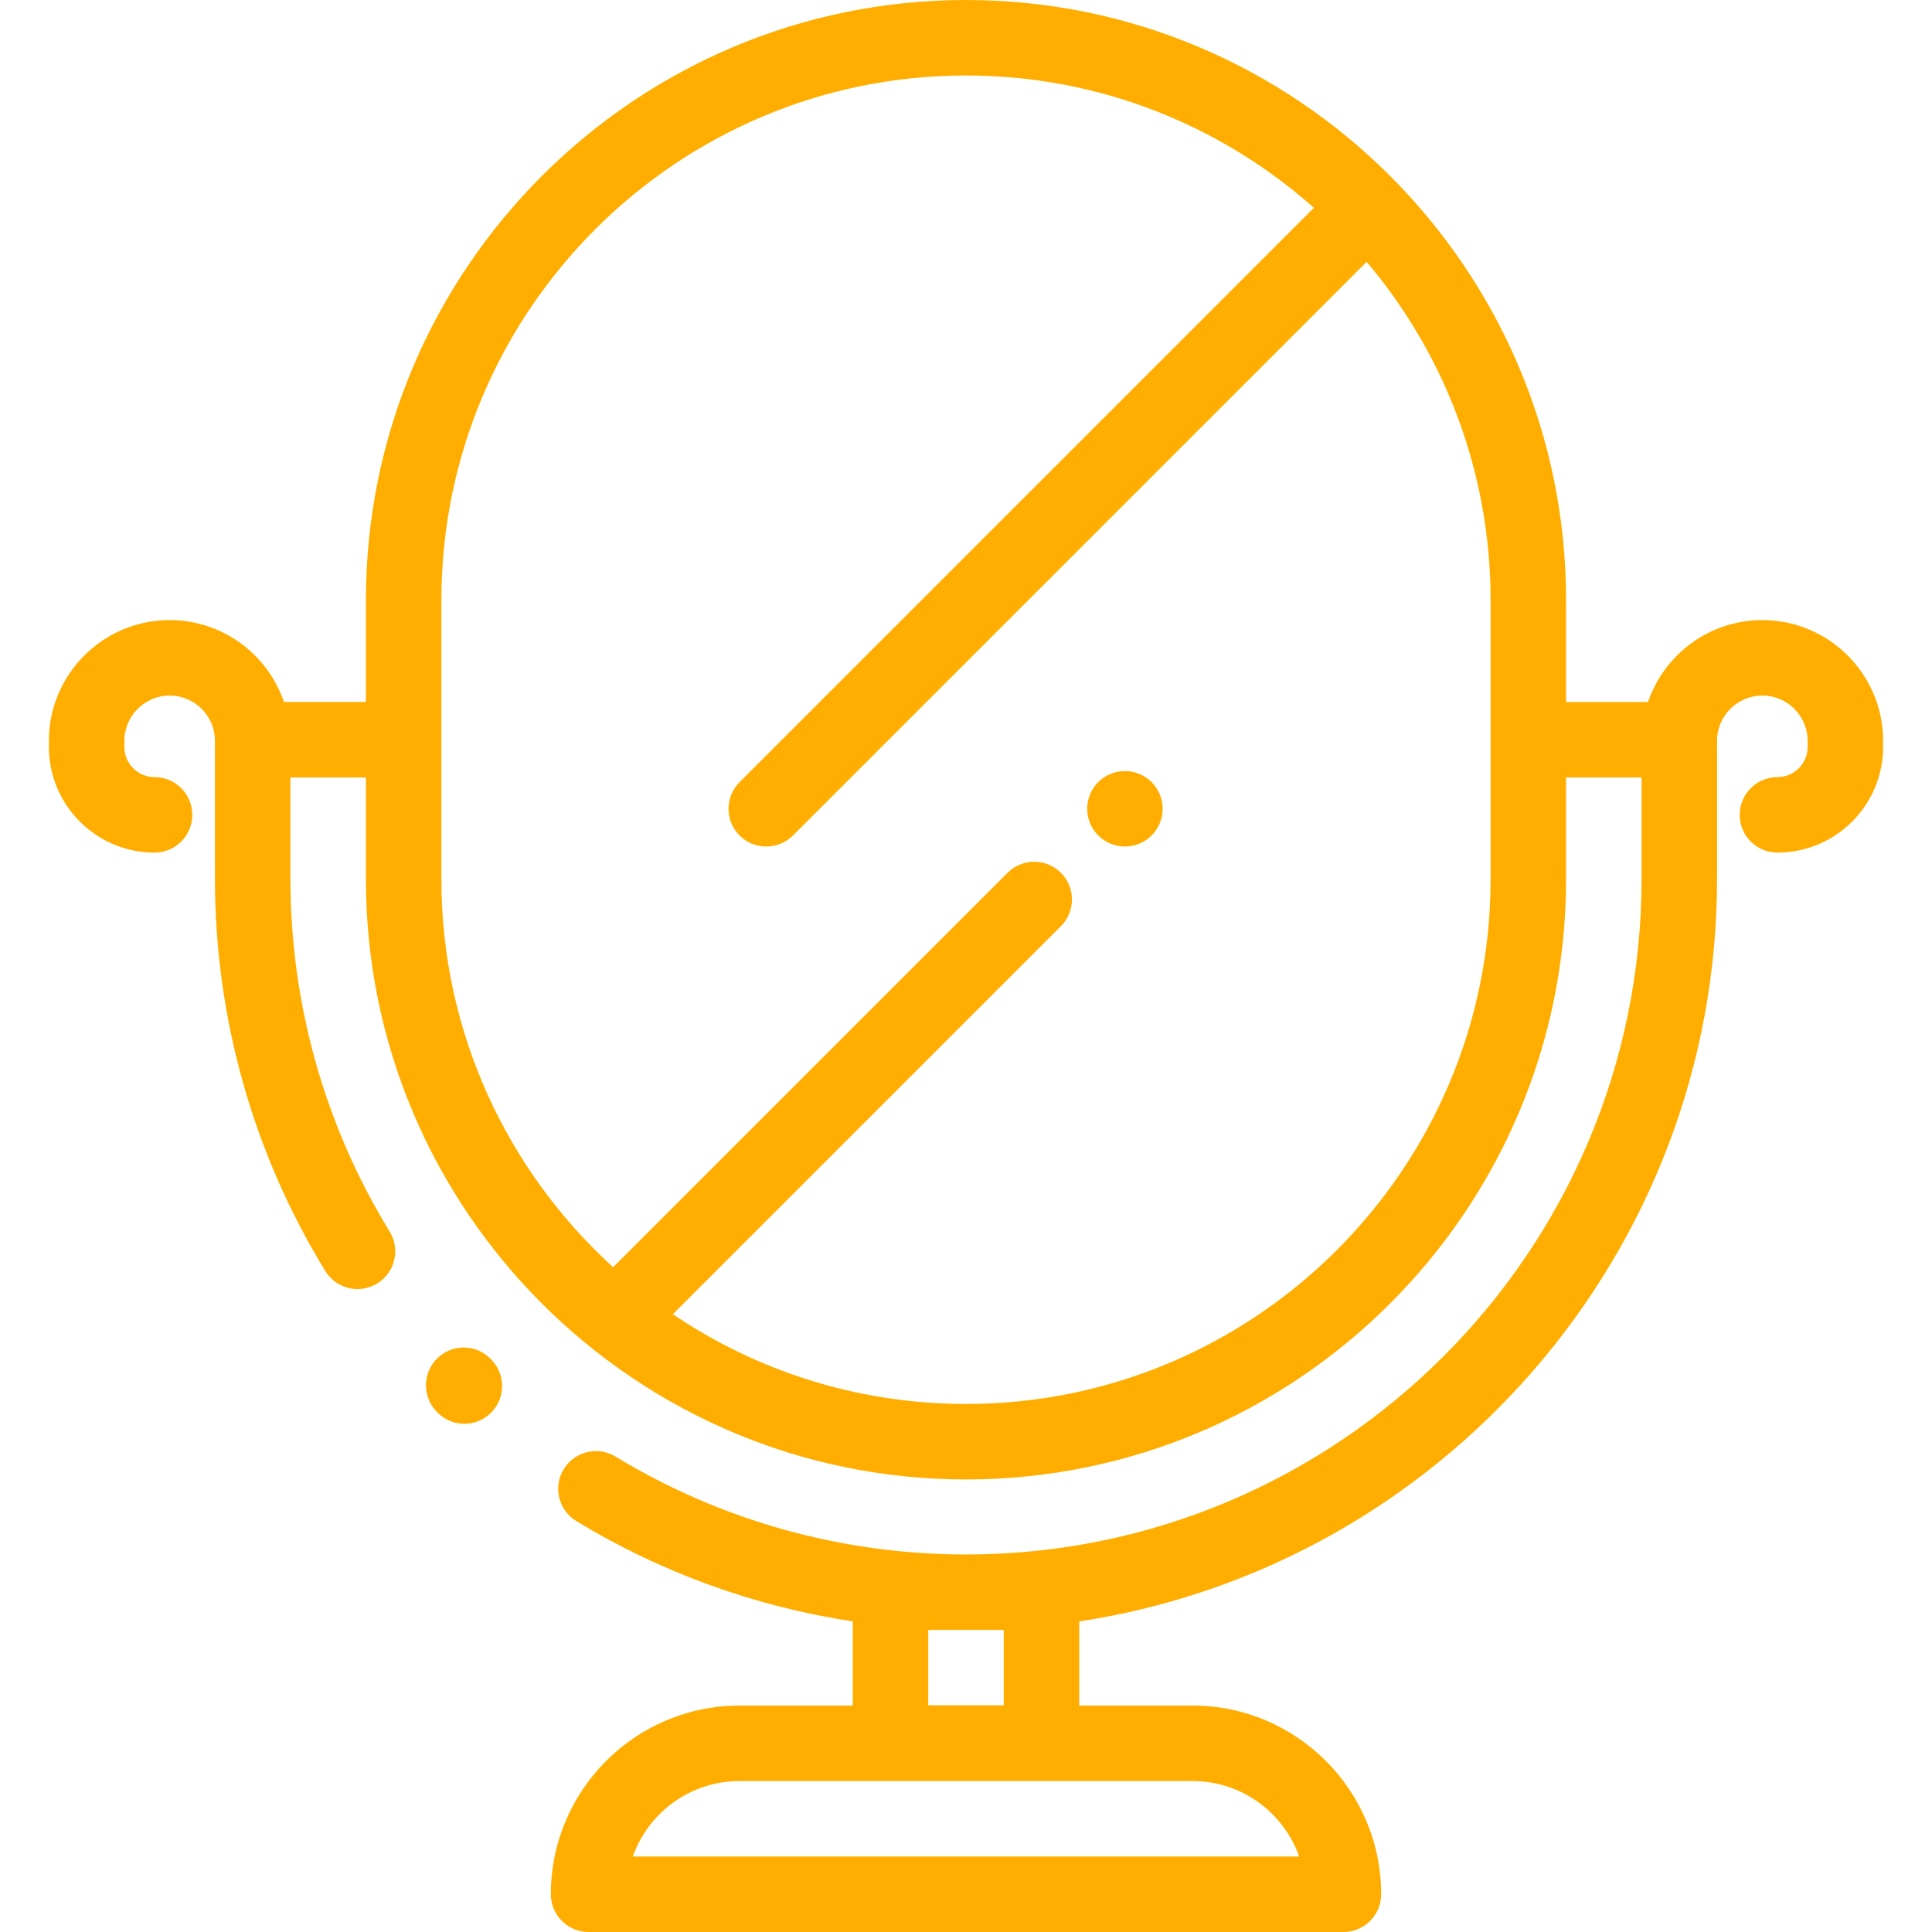 <?xml version="1.0" encoding="iso-8859-1"?>
<!-- Generator: Adobe Illustrator 19.0.0, SVG Export Plug-In . SVG Version: 6.00 Build 0)  -->
<svg xmlns="http://www.w3.org/2000/svg" xmlns:xlink="http://www.w3.org/1999/xlink" version="1.1" id="Capa_1" x="0px" y="0px" viewBox="0 0 512 512" style="enable-background:new 0 0 512 512;" xml:space="preserve" width="512px" height="512px">
<g>
	<g>
		<path d="M305.188,207.266c-1.86-1.86-4.441-2.93-7.071-2.93c-2.63,0-5.211,1.07-7.071,2.93c-1.87,1.86-2.93,4.441-2.93,7.071    s1.06,5.211,2.93,7.071c1.86,1.87,4.441,2.93,7.071,2.93c2.63,0,5.211-1.06,7.071-2.93c1.86-1.86,2.931-4.441,2.931-7.071    S307.049,209.126,305.188,207.266z" fill="#ffae00"/>
	</g>
</g>
<g>
	<g>
		<path d="M130.076,360.182l-0.092-0.091c-0.035-0.035-0.069-0.069-0.104-0.104c-3.923-3.889-10.223-3.829-14.112,0.094    c-3.889,3.923-3.829,10.288,0.094,14.177l0.001-0.001c0.063,0.064,0.126,0.128,0.191,0.192c1.947,1.914,4.48,2.869,7.01,2.869    c2.588,0,5.176-0.999,7.133-2.991C134.071,370.388,134.016,364.054,130.076,360.182z" fill="#ffae00"/>
	</g>
</g>
<g>
	<g>
		<path d="M467.038,164.331c-14.044,0-25.995,9.096-30.294,21.702h-21.715v-27.005C415.029,71.34,343.689,0,256,0    S96.972,71.34,96.972,159.028v27.005H75.256c-4.3-12.606-16.251-21.702-30.294-21.702c-17.648,0-32.006,14.358-32.006,32.006    v1.607c0,15.442,12.563,28.005,28.005,28.005c5.524,0,10.002-4.479,10.002-10.002s-4.478-10.002-10.002-10.002    c-4.412,0-8.001-3.59-8.001-8.001v-1.607c0-6.618,5.384-12.002,12.002-12.002c6.618,0,12.002,5.384,12.002,12.002v36.583    c0,36.784,10.116,72.72,29.254,103.922c1.887,3.078,5.172,4.773,8.536,4.773c1.783,0,3.589-0.477,5.22-1.477    c4.709-2.889,6.184-9.047,3.297-13.755c-17.207-28.054-26.302-60.373-26.302-93.464v-26.882h20.004v27.005    c0,87.689,71.34,159.028,159.028,159.028s159.028-71.34,159.028-159.028v-27.005h20.004v26.883    c0,98.719-80.313,179.032-179.032,179.032c-32.847,0-64.963-8.971-92.874-25.943c-4.719-2.867-10.872-1.369-13.742,3.351    c-2.871,4.72-1.37,10.872,3.35,13.742c22.465,13.659,47.373,22.655,73.261,26.586v22.302H195.99    c-27.575,0-50.009,22.434-50.009,50.009c0,5.523,4.478,10.002,10.002,10.002h200.036c5.524,0,10.002-4.479,10.002-10.002    c0-27.575-22.434-50.009-50.009-50.009h-30.005v-22.295c95.563-14.512,169.03-97.224,169.03-196.775v-36.583    c0-6.618,5.384-12.002,12.002-12.002s12.002,5.384,12.002,12.002v1.607c0,4.412-3.59,8.001-8.001,8.001    c-5.524,0-10.002,4.479-10.002,10.002c0,5.523,4.478,10.002,10.002,10.002c15.442,0,28.005-12.563,28.005-28.005v-1.607    C499.044,178.689,484.686,164.331,467.038,164.331z M256,372.066c-28.751,0-55.491-8.773-77.685-23.781l102.837-102.837    c3.906-3.906,3.906-10.239,0-14.146c-3.906-3.905-10.239-3.905-14.146,0L162.484,335.826    c-27.944-25.447-45.509-62.102-45.509-102.784v-74.013c0-76.659,62.366-139.025,139.025-139.025    c35.343,0,67.642,13.264,92.198,35.067L196.002,207.267c-3.906,3.906-3.906,10.239,0,14.146c1.953,1.952,4.513,2.93,7.072,2.93    s5.12-0.977,7.072-2.93L362.172,69.386c20.483,24.221,32.852,55.512,32.852,89.642v74.013h0.001    C395.025,309.7,332.659,372.066,256,372.066z M245.999,431.955h20.004v19.973h-20.004V431.955z M316.011,471.993    c13.039,0,24.163,8.361,28.291,20.004H167.698c4.128-11.643,15.252-20.004,28.292-20.004H316.011z" fill="#ffae00"/>
	</g>
</g>
<g>
</g>
<g>
</g>
<g>
</g>
<g>
</g>
<g>
</g>
<g>
</g>
<g>
</g>
<g>
</g>
<g>
</g>
<g>
</g>
<g>
</g>
<g>
</g>
<g>
</g>
<g>
</g>
<g>
</g>
</svg>
